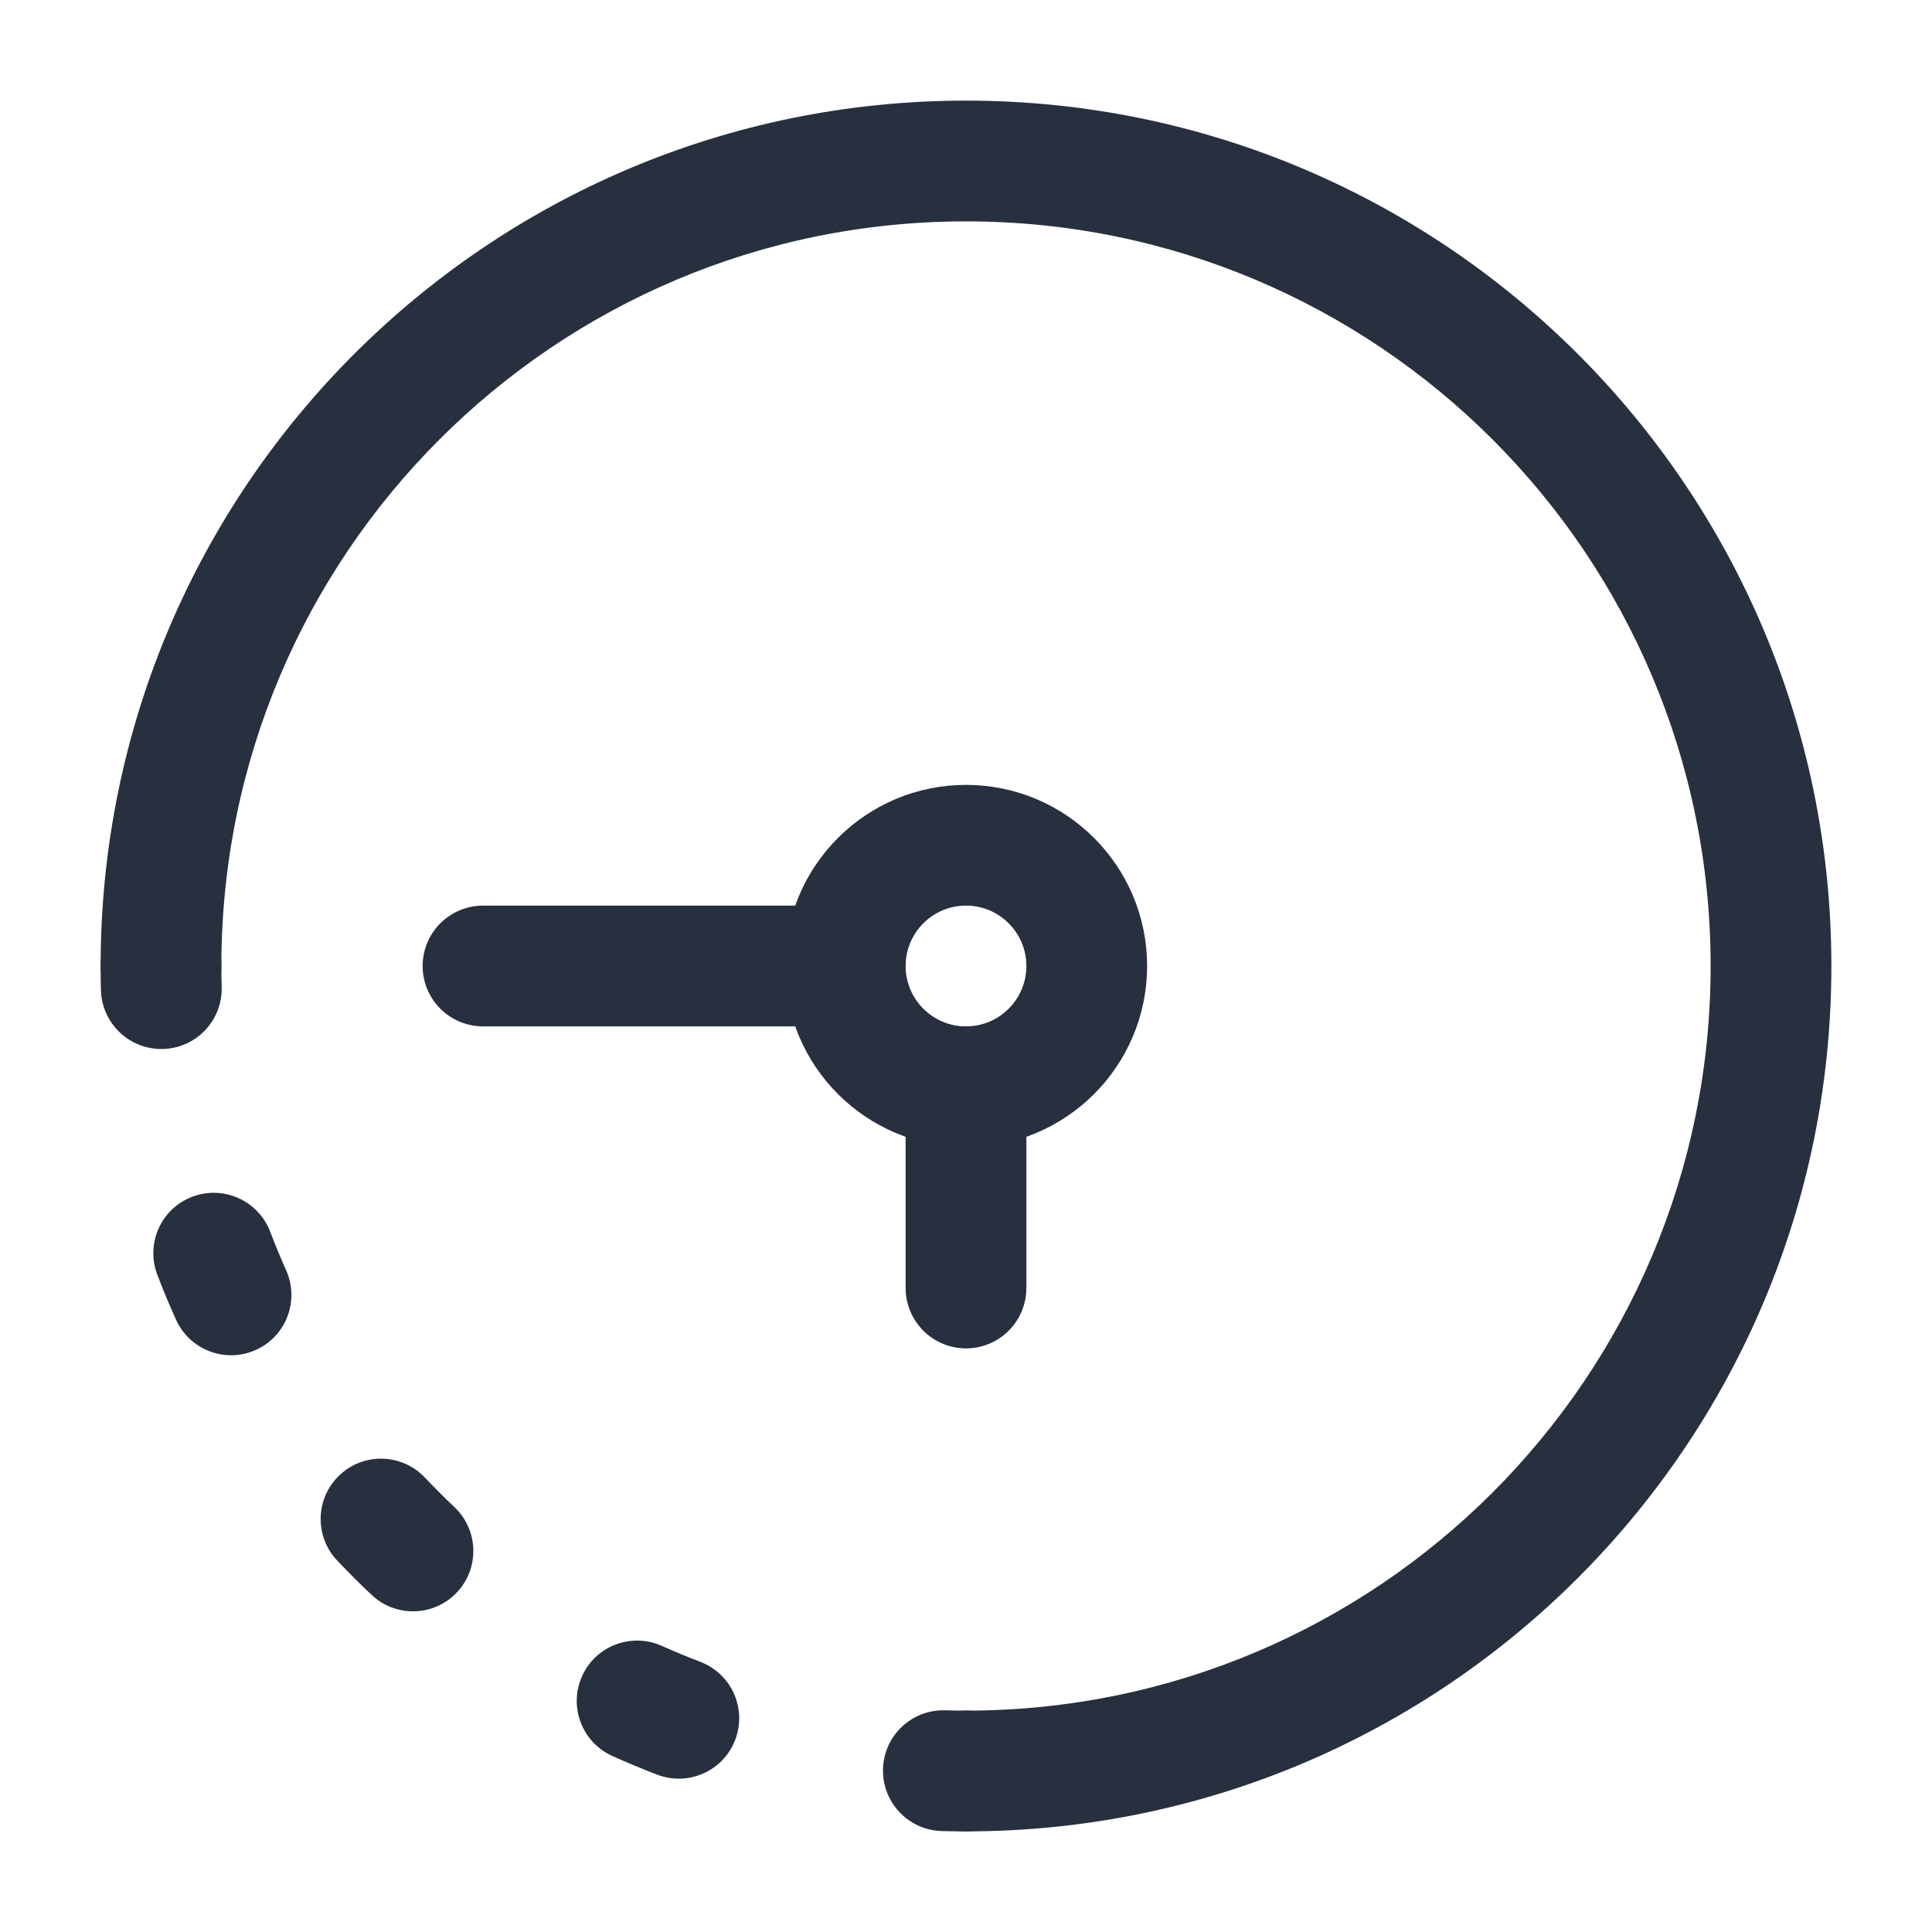 <svg width="24" height="24" viewBox="0 0 24 24" fill="none" xmlns="http://www.w3.org/2000/svg">
    <path d="M12 21.25C11.586 21.25 11.25 21.586 11.25 22C11.25 22.414 11.586 22.75 12 22.75L12 21.25ZM1.25 12C1.25 12.414 1.586 12.75 2 12.75C2.414 12.75 2.75 12.414 2.75 12L1.25 12ZM12 2.75C17.109 2.75 21.25 6.891 21.25 12L22.75 12C22.75 6.063 17.937 1.25 12 1.25L12 2.75ZM21.25 12C21.25 17.109 17.109 21.25 12 21.25L12 22.75C17.937 22.75 22.75 17.937 22.75 12L21.25 12ZM2.75 12C2.75 6.891 6.891 2.75 12 2.75L12 1.25C6.063 1.25 1.25 6.063 1.25 12L2.75 12Z"
          fill="#28303F"/>
    <path d="M12 22.75C12.414 22.75 12.75 22.414 12.75 22C12.75 21.586 12.414 21.25 12 21.25L12 22.75ZM2.75 12C2.75 11.586 2.414 11.25 2 11.25C1.586 11.25 1.25 11.586 1.25 12L2.75 12ZM11.739 21.246C11.325 21.235 10.98 21.561 10.969 21.975C10.958 22.39 11.284 22.734 11.698 22.746L11.739 21.246ZM8.165 22.046C8.552 22.193 8.985 22 9.133 21.613C9.281 21.226 9.087 20.792 8.7 20.644L8.165 22.046ZM8.221 20.446C7.843 20.276 7.399 20.445 7.23 20.823C7.061 21.201 7.23 21.645 7.608 21.814L8.221 20.446ZM4.615 19.811C4.916 20.096 5.39 20.083 5.675 19.782C5.96 19.481 5.946 19.006 5.645 18.722L4.615 19.811ZM5.278 18.355C4.994 18.054 4.519 18.04 4.218 18.325C3.917 18.61 3.904 19.084 4.188 19.385L5.278 18.355ZM2.186 16.392C2.355 16.77 2.799 16.939 3.177 16.77C3.555 16.601 3.724 16.157 3.554 15.779L2.186 16.392ZM3.356 15.3C3.208 14.913 2.774 14.719 2.387 14.867C2 15.014 1.807 15.448 1.954 15.835L3.356 15.3ZM1.254 12.302C1.266 12.716 1.611 13.042 2.025 13.031C2.439 13.02 2.765 12.675 2.754 12.261L1.254 12.302ZM12 21.25C11.913 21.25 11.826 21.249 11.739 21.246L11.698 22.746C11.798 22.749 11.899 22.75 12 22.75L12 21.25ZM8.7 20.644C8.538 20.582 8.379 20.516 8.221 20.446L7.608 21.814C7.791 21.896 7.977 21.974 8.165 22.046L8.7 20.644ZM5.645 18.722C5.52 18.603 5.397 18.48 5.278 18.355L4.188 19.385C4.327 19.531 4.469 19.674 4.615 19.811L5.645 18.722ZM3.554 15.779C3.484 15.621 3.418 15.462 3.356 15.3L1.954 15.835C2.026 16.023 2.103 16.209 2.186 16.392L3.554 15.779ZM2.754 12.261C2.751 12.174 2.75 12.087 2.75 12L1.25 12C1.25 12.101 1.251 12.202 1.254 12.302L2.754 12.261Z"
          fill="#28303F"/>
    <path d="M13.5 12C13.5 12.828 12.828 13.5 12 13.5C11.172 13.5 10.5 12.828 10.5 12C10.5 11.172 11.172 10.5 12 10.5C12.828 10.5 13.5 11.172 13.5 12Z"
          stroke="#28303F" stroke-width="1.5"/>
    <path d="M12 13.5L12 16M6 12L10.5 12" stroke="#28303F" stroke-width="1.5" stroke-linecap="round"
          stroke-linejoin="round"/>
</svg>
